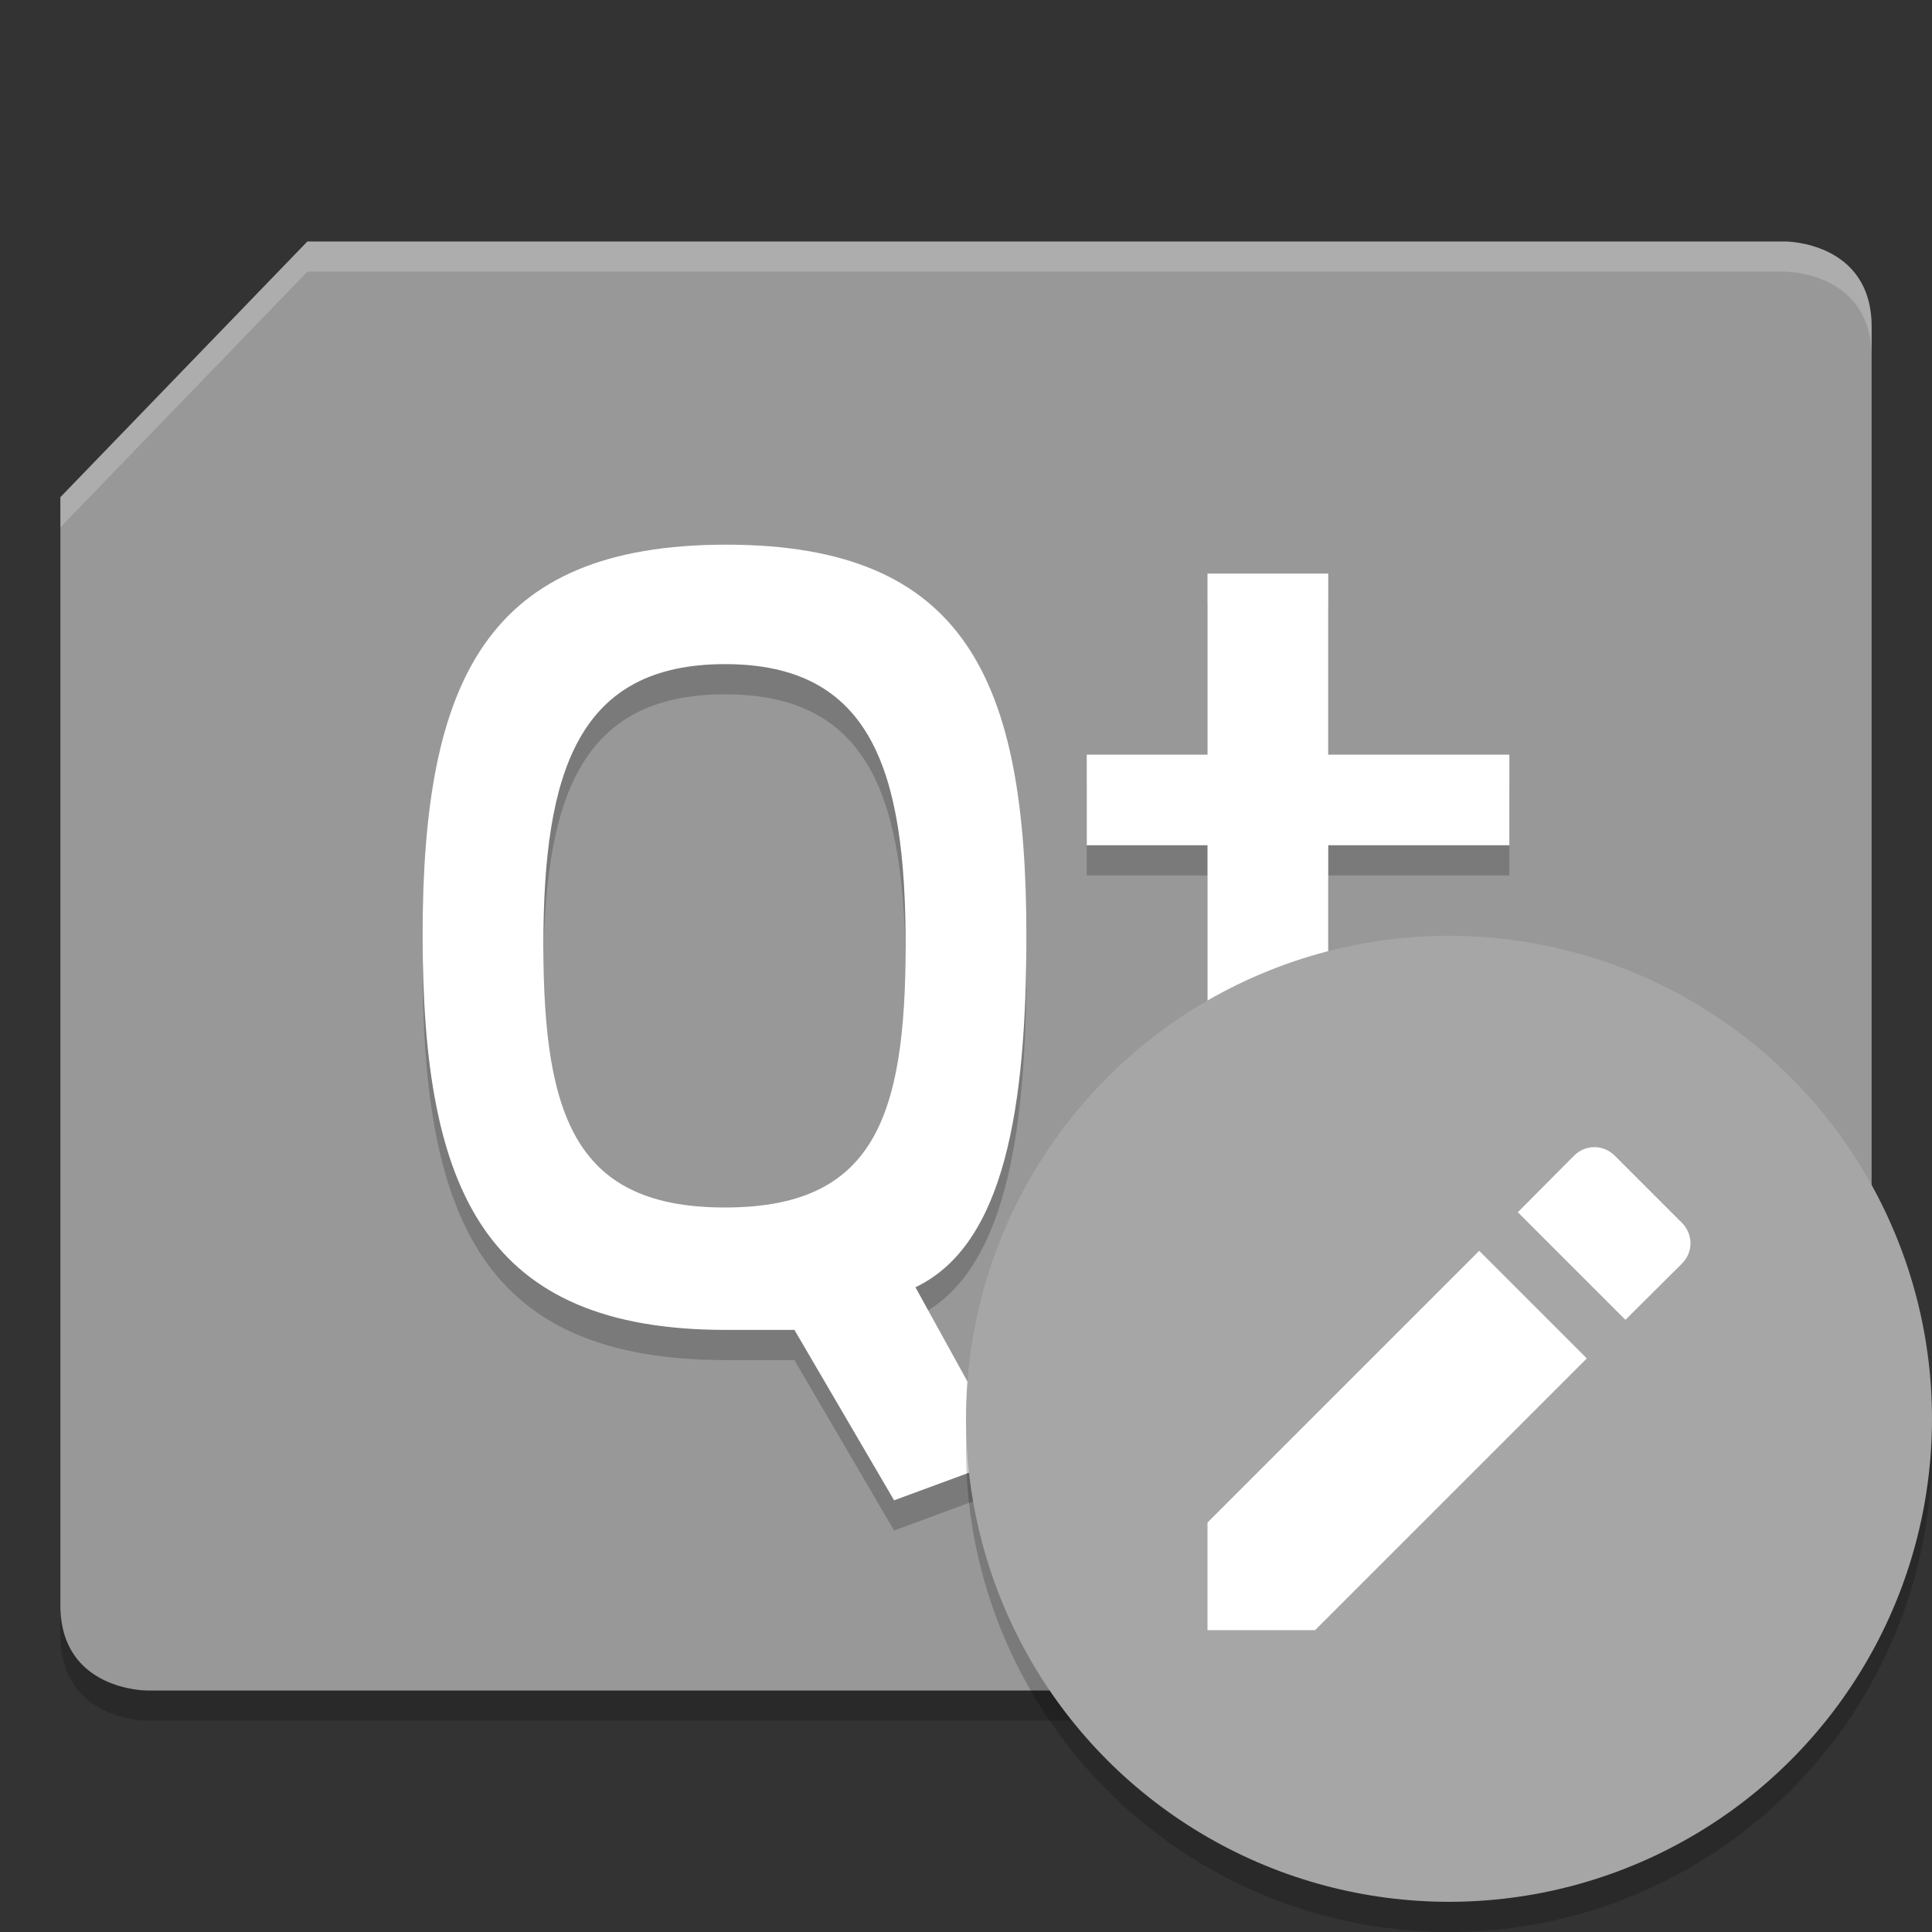 <svg xmlns="http://www.w3.org/2000/svg" width="64" height="64" version="1.1" viewBox="0 0 64 64">
 <rect x="0" y="0" width="64" height="64" fill="#333333" stroke="none"/>
 <path d="m 10.182,9 h 48.961 C 59.143,9 62,9 62,11.824 V 48.529 L 53.818,57 H 4.857 C 4.857,57 2,57 2,54.176 V 17.471 Z" style="opacity:0.2"/>
 <path d="m 10.182,8 h 48.961 c 0,0 2.857,0 2.857,2.824 V 47.529 L 53.818,56 H 4.857 C 4.857,56 2,56 2,53.176 V 16.471 Z" style="fill:#989898"/>
 <path d="m 40,20 v 6 h -4 v 3 h 4 v 8.234 C 40,42.881 41.998,45 45.586,45 H 50 V 41 H 46.031 C 44.102,41 44,39.659 44,36.836 V 29 h 6 V 26 H 44 V 20 Z M 24.051,19.043 C 16.11,19.043 14,23.529 14,32 c 0,8.471 2.073,13.055 10.051,13.055 h 2.266 l 3.301,5.645 3.824,-1.41 -3.117,-5.648 C 33.293,42.229 34,37.647 34,32 34,23.529 31.992,19.043 24.051,19.043 Z M 24.016,23 C 28.86,23 30,26.514 30,32.309 30,38.103 28.896,41 24.016,41 19.135,41 18,38.103 18,32.309 18,26.514 19.172,23 24.016,23 Z" style="opacity:0.2"/>
 <path d="m 40,19 v 6 h -4 v 3 h 4 v 8.234 C 40,41.881 41.998,44 45.586,44 H 50 V 40 H 46.031 C 44.102,40 44,38.659 44,35.836 V 28 h 6 V 25 H 44 V 19 Z M 24.051,18.043 C 16.11,18.043 14,22.529 14,31 c 0,8.471 2.073,13.055 10.051,13.055 h 2.266 l 3.301,5.645 3.824,-1.41 -3.117,-5.648 C 33.293,41.229 34,36.647 34,31 34,22.529 31.992,18.043 24.051,18.043 Z M 24.016,22 C 28.86,22 30,25.514 30,31.309 30,37.103 28.896,40 24.016,40 19.135,40 18,37.103 18,31.309 18,25.514 19.172,22 24.016,22 Z" style="fill:#ffffff"/>
 <path d="M 10.184,8 2,16.469 v 1 L 10.184,9 H 59.145 C 59.145,9 62,9.001 62,11.824 v -1 C 62,8.001 59.145,8 59.145,8 Z" style="opacity:0.2;fill:#ffffff"/>
 <circle cx="48" cy="48" r="16" style="opacity:0.2"/>
 <circle cx="48" cy="47" r="16" style="fill:#a6a6a6"/>
 <path style="fill:#ffffff" d="M 40,50.436 V 54 h 3.564 l 9.001,-9.001 -3.564,-3.564 z m 15.717,-8.578 c 0.377,-0.377 0.377,-0.971 0,-1.348 l -2.227,-2.227 c -0.377,-0.377 -0.971,-0.377 -1.348,0 l -1.862,1.874 3.564,3.564 z"/>
</svg>
